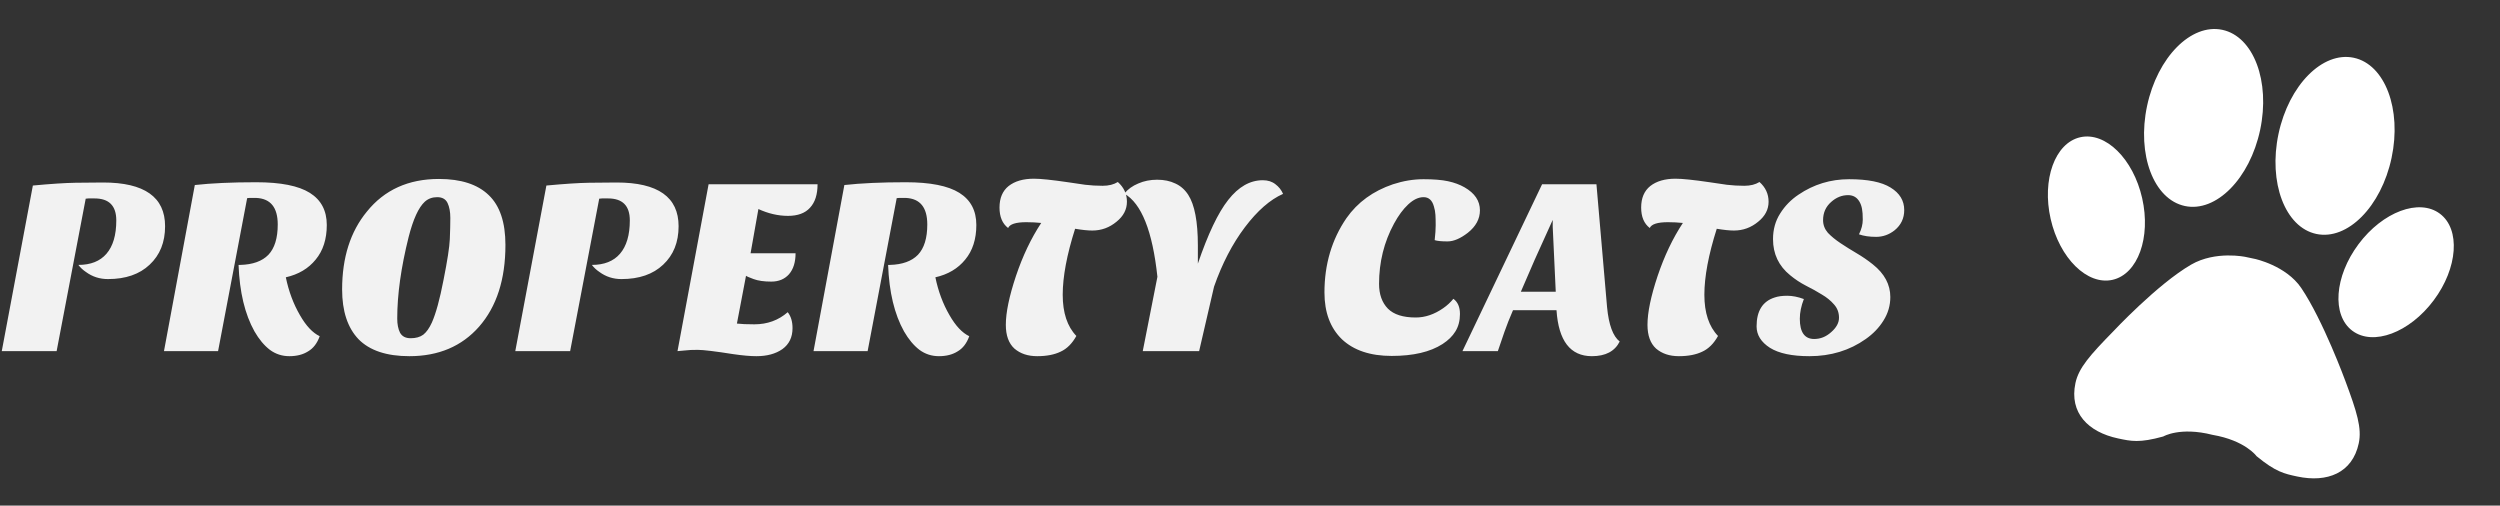 <svg width="178" height="36" viewBox="0 0 178 36" fill="none" xmlns="http://www.w3.org/2000/svg">
<rect x="0" y="0" width="178" height="36" fill="#333333" stroke="none"/>
<path d="M7.344 12.994C10.284 12.994 11.754 14.032 11.754 16.108C11.754 17.248 11.388 18.16 10.656 18.844C9.936 19.528 8.946 19.87 7.686 19.87C7.098 19.87 6.576 19.702 6.12 19.366C5.904 19.222 5.724 19.054 5.58 18.862C6.456 18.862 7.122 18.598 7.578 18.07C8.046 17.53 8.28 16.738 8.28 15.694C8.28 14.65 7.764 14.128 6.732 14.128H6.3C6.228 14.128 6.162 14.134 6.102 14.146L4.032 25H0.126L2.34 13.21C3.624 13.09 4.638 13.024 5.382 13.012C6.126 13 6.78 12.994 7.344 12.994ZM11.675 25L13.871 13.174C15.059 13.042 16.517 12.976 18.245 12.976C19.985 12.976 21.257 13.228 22.061 13.732C22.865 14.236 23.267 14.998 23.267 16.018C23.267 17.026 23.003 17.848 22.475 18.484C21.959 19.12 21.251 19.54 20.351 19.744C20.555 20.74 20.891 21.64 21.359 22.444C21.791 23.2 22.259 23.698 22.763 23.938C22.583 24.442 22.307 24.802 21.935 25.018C21.575 25.246 21.131 25.36 20.603 25.36C20.087 25.36 19.625 25.21 19.217 24.91C18.809 24.598 18.443 24.16 18.119 23.596C17.435 22.372 17.057 20.794 16.985 18.862H17.111C17.999 18.838 18.665 18.598 19.109 18.142C19.553 17.674 19.775 16.954 19.775 15.982C19.775 14.77 19.265 14.14 18.245 14.092H17.849C17.741 14.092 17.657 14.098 17.597 14.11L15.527 25H11.675ZM24.359 20.608C24.359 18.34 24.947 16.492 26.123 15.064C27.371 13.516 29.081 12.742 31.253 12.742C32.825 12.742 34.007 13.126 34.799 13.894C35.591 14.65 35.987 15.832 35.987 17.44C35.987 19.888 35.363 21.826 34.115 23.254C32.879 24.658 31.223 25.36 29.147 25.36C27.527 25.36 26.321 24.958 25.529 24.154C24.749 23.338 24.359 22.156 24.359 20.608ZM29.093 16.882C28.553 19.042 28.283 20.974 28.283 22.678C28.283 23.086 28.349 23.422 28.481 23.686C28.625 23.95 28.877 24.082 29.237 24.082C29.609 24.082 29.909 23.998 30.137 23.83C30.365 23.65 30.569 23.362 30.749 22.966C31.037 22.318 31.313 21.31 31.577 19.942C31.853 18.562 32.003 17.59 32.027 17.026C32.051 16.45 32.063 15.946 32.063 15.514C32.063 15.082 31.997 14.728 31.865 14.452C31.733 14.176 31.487 14.038 31.127 14.038C30.779 14.038 30.485 14.146 30.245 14.362C29.801 14.77 29.417 15.61 29.093 16.882ZM43.907 12.994C46.846 12.994 48.316 14.032 48.316 16.108C48.316 17.248 47.95 18.16 47.218 18.844C46.498 19.528 45.508 19.87 44.248 19.87C43.66 19.87 43.139 19.702 42.682 19.366C42.467 19.222 42.286 19.054 42.142 18.862C43.019 18.862 43.684 18.598 44.141 18.07C44.608 17.53 44.843 16.738 44.843 15.694C44.843 14.65 44.327 14.128 43.294 14.128H42.862C42.791 14.128 42.724 14.134 42.664 14.146L40.594 25H36.688L38.903 13.21C40.187 13.09 41.2 13.024 41.944 13.012C42.688 13 43.343 12.994 43.907 12.994ZM56.086 22.228C56.314 22.516 56.428 22.894 56.428 23.362C56.428 24.01 56.188 24.508 55.708 24.856C55.228 25.192 54.61 25.36 53.854 25.36C53.422 25.36 52.876 25.312 52.216 25.216C50.92 25.012 50.074 24.91 49.678 24.91C49.282 24.91 49.006 24.922 48.85 24.946C48.694 24.958 48.49 24.976 48.238 25L50.452 13.12H58.21C58.21 13.852 58.03 14.41 57.67 14.794C57.322 15.178 56.8 15.37 56.104 15.37C55.408 15.37 54.706 15.208 53.998 14.884L53.44 18.034H56.644C56.644 18.67 56.488 19.168 56.176 19.528C55.864 19.876 55.444 20.05 54.916 20.05C54.4 20.05 53.98 19.99 53.656 19.87C53.332 19.75 53.152 19.672 53.116 19.636L52.468 23.038C52.756 23.074 53.17 23.092 53.71 23.092C54.634 23.092 55.426 22.804 56.086 22.228ZM57.923 25L60.119 13.174C61.307 13.042 62.765 12.976 64.493 12.976C66.233 12.976 67.505 13.228 68.309 13.732C69.113 14.236 69.515 14.998 69.515 16.018C69.515 17.026 69.251 17.848 68.723 18.484C68.207 19.12 67.499 19.54 66.599 19.744C66.803 20.74 67.139 21.64 67.607 22.444C68.039 23.2 68.507 23.698 69.011 23.938C68.831 24.442 68.555 24.802 68.183 25.018C67.823 25.246 67.379 25.36 66.851 25.36C66.335 25.36 65.873 25.21 65.465 24.91C65.057 24.598 64.691 24.16 64.367 23.596C63.683 22.372 63.305 20.794 63.233 18.862H63.359C64.247 18.838 64.913 18.598 65.357 18.142C65.801 17.674 66.023 16.954 66.023 15.982C66.023 14.77 65.513 14.14 64.493 14.092H64.097C63.989 14.092 63.905 14.098 63.845 14.11L61.775 25H57.923ZM71.777 16.234C71.369 15.922 71.165 15.436 71.165 14.776C71.165 14.104 71.381 13.594 71.813 13.246C72.257 12.898 72.857 12.724 73.613 12.724C74.093 12.724 74.903 12.808 76.043 12.976L77.267 13.156C77.675 13.204 78.089 13.228 78.509 13.228C78.941 13.228 79.301 13.138 79.589 12.958C80.021 13.342 80.237 13.81 80.237 14.362C80.237 14.914 79.991 15.388 79.499 15.784C78.995 16.204 78.419 16.414 77.771 16.414C77.459 16.414 77.051 16.372 76.547 16.288C75.959 18.136 75.665 19.702 75.665 20.986C75.665 22.27 75.989 23.248 76.637 23.92C76.337 24.46 75.965 24.832 75.521 25.036C75.077 25.252 74.519 25.36 73.847 25.36C73.187 25.36 72.647 25.18 72.227 24.82C71.819 24.448 71.615 23.884 71.615 23.128C71.615 22.252 71.855 21.094 72.335 19.654C72.815 18.226 73.415 16.966 74.135 15.874C73.787 15.838 73.433 15.82 73.073 15.82C72.329 15.82 71.897 15.958 71.777 16.234ZM82.408 19.708C82.06 16.456 81.274 14.482 80.05 13.786C80.302 13.474 80.632 13.234 81.04 13.066C81.448 12.886 81.898 12.796 82.39 12.796C82.882 12.796 83.314 12.886 83.686 13.066C84.058 13.234 84.364 13.504 84.604 13.876C85.06 14.584 85.288 15.784 85.288 17.476V18.772C86.008 16.66 86.728 15.148 87.448 14.236C88.18 13.3 89.002 12.832 89.914 12.832C90.274 12.832 90.574 12.928 90.814 13.12C91.054 13.3 91.234 13.528 91.354 13.804C90.43 14.212 89.524 15.004 88.636 16.18C87.748 17.356 87.016 18.766 86.44 20.41L85.378 25H81.364L82.408 19.708ZM103.481 21.274C103.793 21.502 103.949 21.862 103.949 22.354C103.949 22.834 103.841 23.248 103.625 23.596C103.421 23.932 103.115 24.232 102.707 24.496C101.831 25.06 100.625 25.342 99.089 25.342C97.565 25.342 96.383 24.946 95.543 24.154C94.715 23.35 94.301 22.24 94.301 20.824C94.301 18.82 94.823 17.056 95.867 15.532C96.659 14.404 97.763 13.6 99.179 13.12C99.911 12.88 100.637 12.76 101.357 12.76C102.077 12.76 102.659 12.808 103.103 12.904C103.547 13 103.937 13.144 104.273 13.336C105.005 13.756 105.371 14.302 105.371 14.974C105.371 15.586 105.083 16.12 104.507 16.576C103.979 16.984 103.499 17.188 103.067 17.188C102.635 17.188 102.329 17.158 102.149 17.098C102.197 16.666 102.221 16.312 102.221 16.036C102.221 15.748 102.215 15.502 102.203 15.298C102.191 15.094 102.155 14.896 102.095 14.704C101.975 14.26 101.729 14.038 101.357 14.038C100.997 14.038 100.631 14.212 100.259 14.56C99.899 14.896 99.563 15.352 99.251 15.928C98.543 17.236 98.189 18.664 98.189 20.212C98.189 20.956 98.399 21.544 98.819 21.976C99.239 22.396 99.899 22.606 100.799 22.606C101.471 22.606 102.125 22.384 102.761 21.94C103.037 21.748 103.277 21.526 103.481 21.274ZM113.343 25.36C111.807 25.36 110.967 24.268 110.823 22.084H107.727C107.487 22.636 107.283 23.152 107.115 23.632L106.647 25H104.127L109.797 13.12H113.667L114.423 21.868C114.543 23.128 114.843 23.944 115.323 24.316C114.975 25.012 114.315 25.36 113.343 25.36ZM108.285 20.77H110.769L110.553 16.144V15.658L109.275 18.484L108.285 20.77ZM117.463 16.234C117.055 15.922 116.851 15.436 116.851 14.776C116.851 14.104 117.067 13.594 117.499 13.246C117.943 12.898 118.543 12.724 119.299 12.724C119.779 12.724 120.589 12.808 121.729 12.976L122.953 13.156C123.361 13.204 123.775 13.228 124.195 13.228C124.627 13.228 124.987 13.138 125.275 12.958C125.707 13.342 125.923 13.81 125.923 14.362C125.923 14.914 125.677 15.388 125.185 15.784C124.681 16.204 124.105 16.414 123.457 16.414C123.145 16.414 122.737 16.372 122.233 16.288C121.645 18.136 121.351 19.702 121.351 20.986C121.351 22.27 121.675 23.248 122.323 23.92C122.023 24.46 121.651 24.832 121.207 25.036C120.763 25.252 120.205 25.36 119.533 25.36C118.873 25.36 118.333 25.18 117.913 24.82C117.505 24.448 117.301 23.884 117.301 23.128C117.301 22.252 117.541 21.094 118.021 19.654C118.501 18.226 119.101 16.966 119.821 15.874C119.473 15.838 119.119 15.82 118.759 15.82C118.015 15.82 117.583 15.958 117.463 16.234ZM132.359 16.684C132.539 16.324 132.629 15.976 132.629 15.64C132.629 15.304 132.611 15.046 132.575 14.866C132.539 14.674 132.479 14.506 132.395 14.362C132.215 14.05 131.945 13.894 131.585 13.894C131.141 13.894 130.739 14.056 130.379 14.38C129.995 14.716 129.803 15.148 129.803 15.676C129.803 16.012 129.917 16.312 130.145 16.576C130.385 16.828 130.685 17.074 131.045 17.314C131.405 17.554 131.789 17.794 132.197 18.034C132.605 18.274 132.989 18.538 133.349 18.826C134.177 19.486 134.591 20.26 134.591 21.148C134.591 21.748 134.429 22.306 134.105 22.822C133.793 23.326 133.373 23.764 132.845 24.136C131.693 24.952 130.355 25.36 128.831 25.36C127.595 25.36 126.659 25.162 126.023 24.766C125.387 24.358 125.069 23.848 125.069 23.236C125.069 22.144 125.495 21.46 126.347 21.184C126.587 21.1 126.887 21.058 127.247 21.058C127.619 21.058 128.015 21.136 128.435 21.292C128.243 21.784 128.147 22.252 128.147 22.696C128.147 23.656 128.489 24.136 129.173 24.136C129.617 24.136 130.019 23.974 130.379 23.65C130.751 23.326 130.937 22.984 130.937 22.624C130.937 22.252 130.817 21.934 130.577 21.67C130.349 21.406 130.061 21.172 129.713 20.968C129.365 20.752 128.987 20.542 128.579 20.338C128.183 20.134 127.811 19.888 127.463 19.6C126.647 18.94 126.239 18.082 126.239 17.026C126.239 16.342 126.407 15.736 126.743 15.208C127.079 14.668 127.517 14.218 128.057 13.858C129.137 13.126 130.337 12.76 131.657 12.76C132.989 12.76 133.973 12.958 134.609 13.354C135.257 13.75 135.581 14.284 135.581 14.956C135.581 15.544 135.353 16.024 134.897 16.396C134.501 16.708 134.063 16.864 133.583 16.864C133.103 16.864 132.695 16.804 132.359 16.684Z" fill="#F2F2F2"/>
<g clip-path="url(#clip0)">
<path d="M166.989 27.123C167.811 29.328 168.173 30.483 167.944 31.56C167.492 33.685 165.695 34.38 163.569 33.928C162.631 33.728 162.027 33.599 160.666 32.478C160.666 32.478 159.868 31.361 157.53 30.961C155.209 30.371 154.023 31.078 154.023 31.078C152.325 31.548 151.743 31.415 150.807 31.216C148.681 30.765 147.32 29.399 147.772 27.273C148.001 26.197 148.803 25.291 150.45 23.608C150.45 23.608 153.605 20.232 156.013 18.839C157.752 17.835 159.88 18.292 159.88 18.292L160.537 18.432L160.537 18.431C160.537 18.431 162.76 18.898 163.849 20.505C165.406 22.809 166.989 27.123 166.989 27.123ZM155.564 14.668C157.787 15.141 160.186 12.716 160.922 9.252C161.658 5.788 160.453 2.597 158.23 2.124C156.007 1.651 153.608 4.077 152.872 7.541C152.135 11.005 153.34 14.196 155.564 14.668ZM150.415 19.923C152.214 19.515 153.158 16.912 152.522 14.109C151.887 11.306 149.913 9.365 148.114 9.772C146.315 10.18 145.371 12.783 146.006 15.586C146.642 18.389 148.616 20.33 150.415 19.923ZM164.922 16.657C167.145 17.13 169.544 14.705 170.28 11.241C171.017 7.777 169.811 4.586 167.588 4.113C165.365 3.641 162.966 6.066 162.23 9.53C161.494 12.994 162.699 16.185 164.922 16.657ZM173.719 15.214C172.241 14.109 169.649 15.081 167.928 17.383C166.207 19.686 166.011 22.447 167.489 23.552C168.967 24.656 171.56 23.685 173.28 21.383C175.001 19.081 175.198 16.319 173.719 15.214Z" fill="white"/>
</g>
<defs>
<clipPath id="clip0">
<rect width="30" height="30" fill="white" transform="translate(148.237) rotate(12)"/>
</clipPath>
</defs>
</svg>
